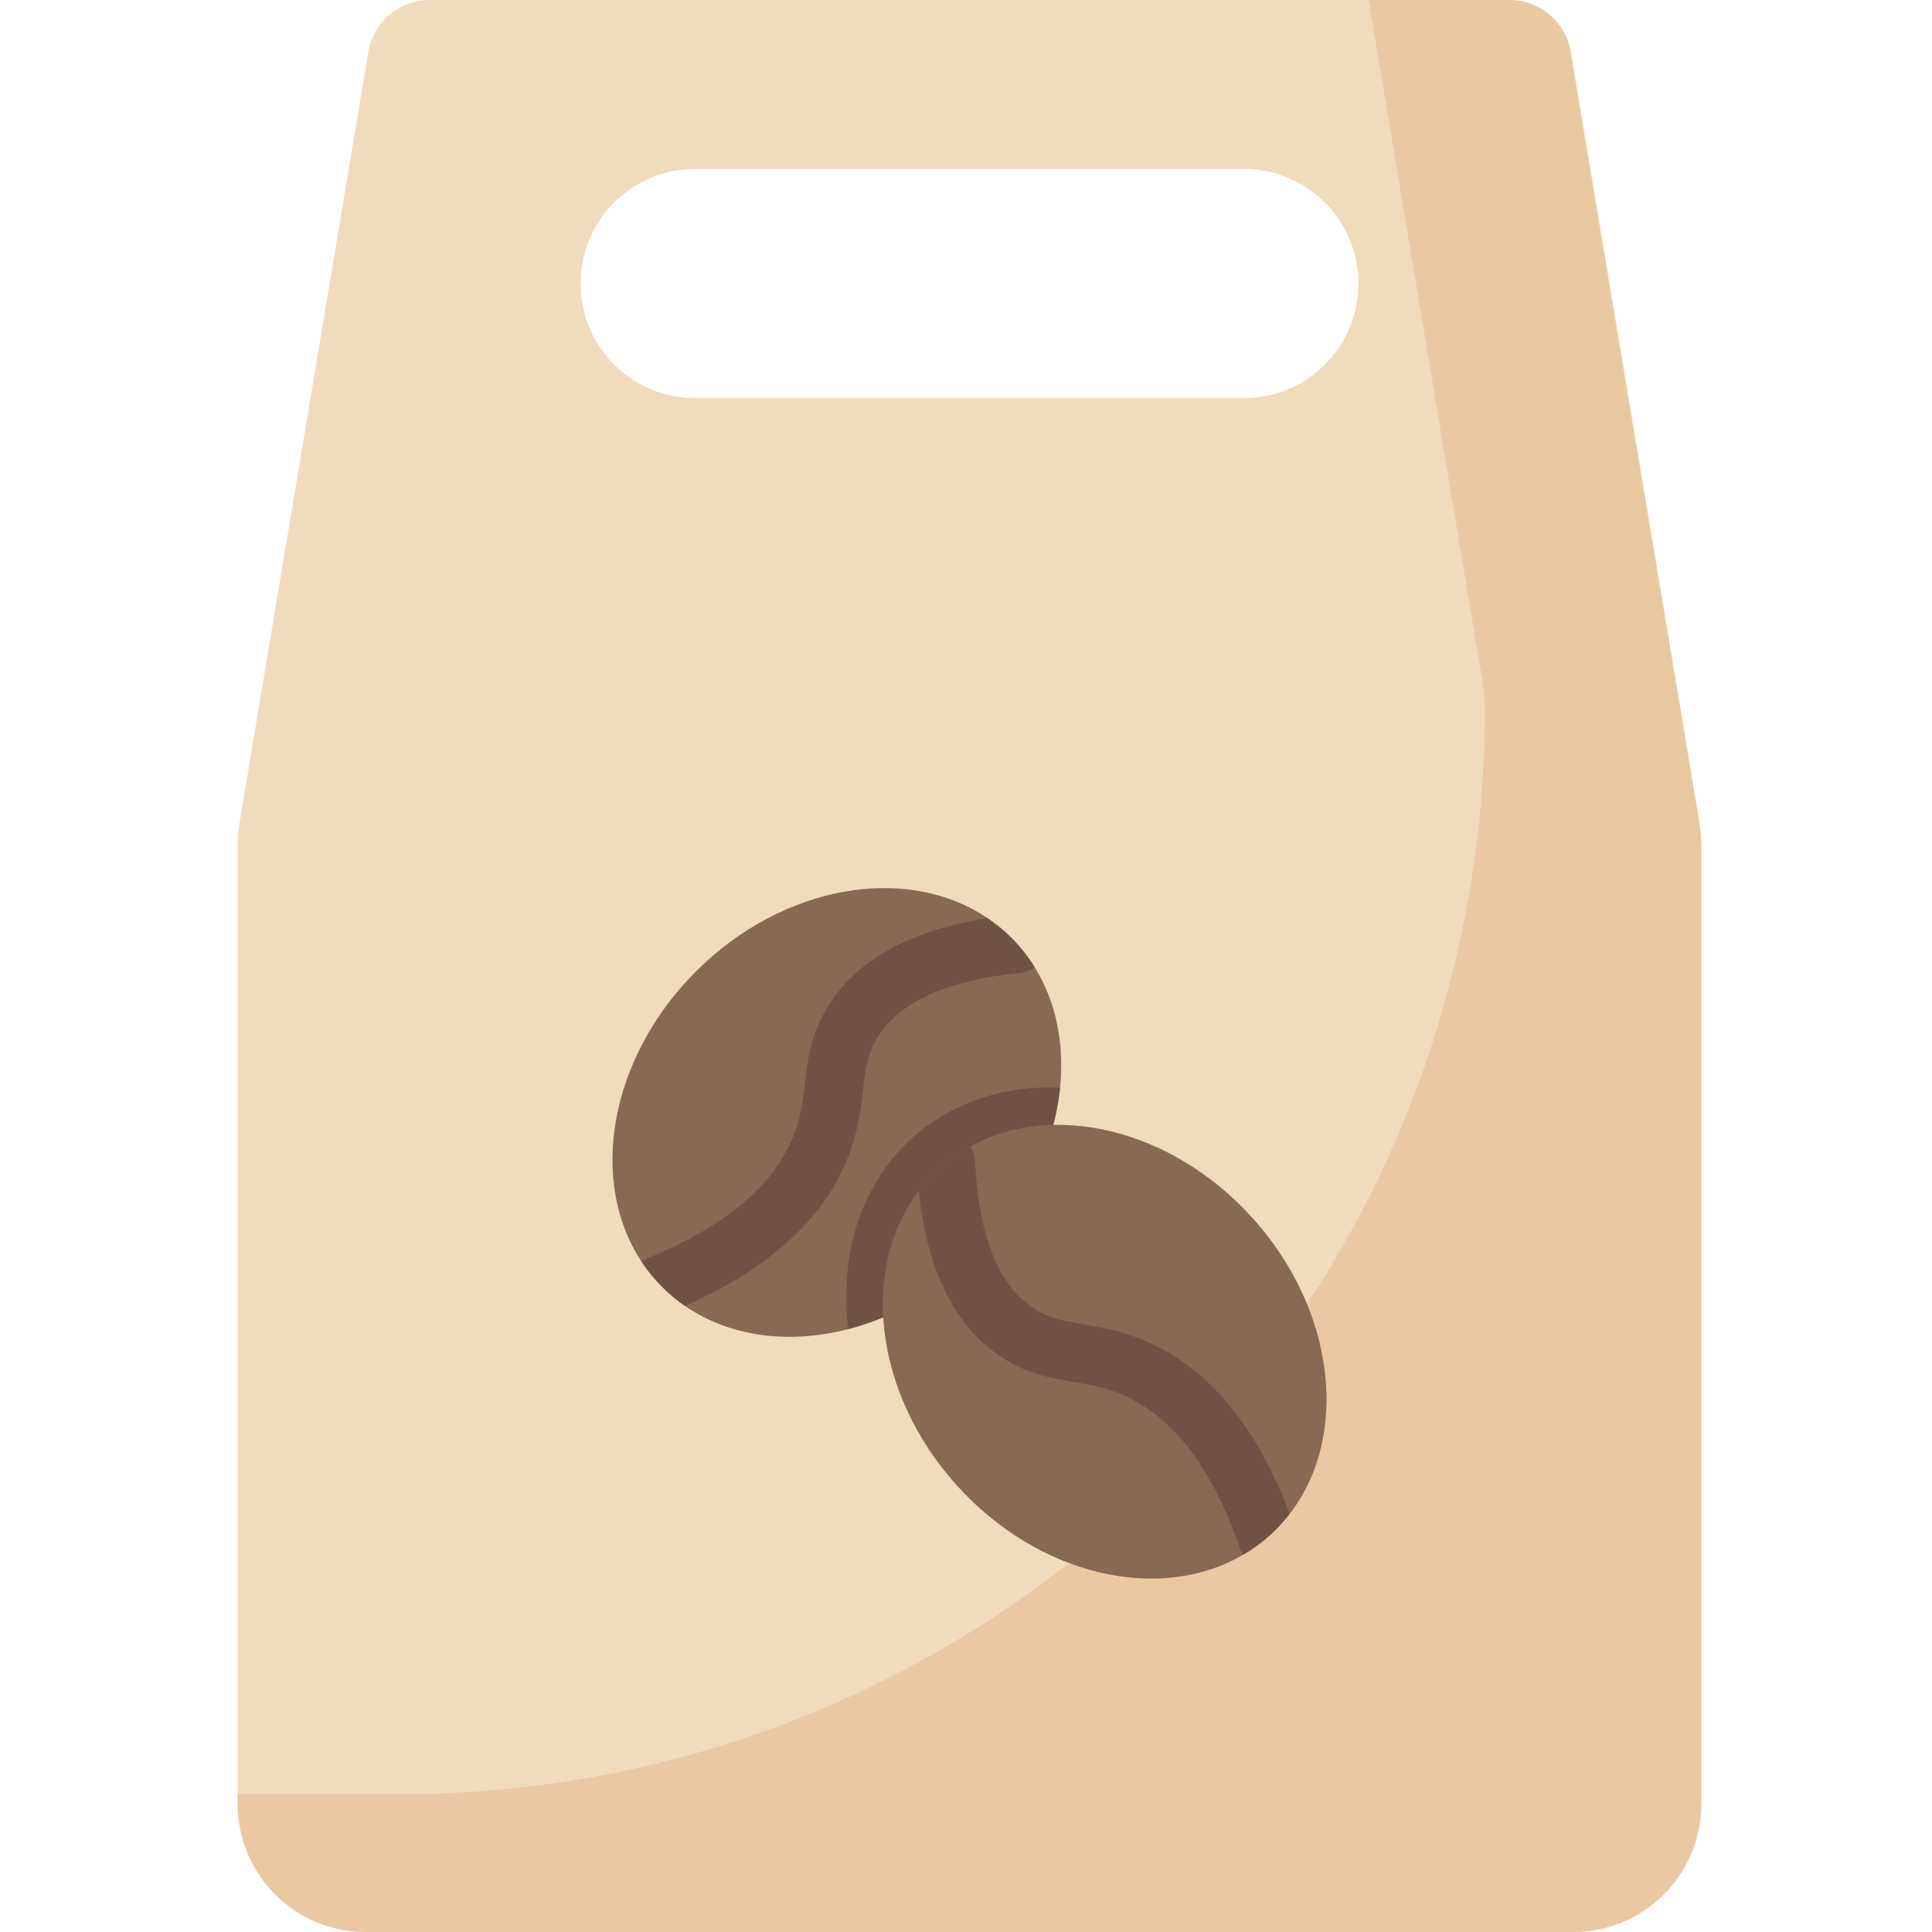 <svg height="512pt" viewBox="-62 0 511 512" width="512pt" xmlns="http://www.w3.org/2000/svg"><path d="m387.812 217.793-34.066-204.02c-1.324-7.949-8.203-13.773-16.262-13.773h-286.117c-8.059 0-14.938 5.824-16.266 13.773l-34.066 204.02c-.355 2.141-.535 4.309-.535 6.477v253.789c0 18.746 15.195 33.941 33.941 33.941h319.965c18.746 0 33.945-15.195 33.945-33.941v-253.789c0-2.168-.18-4.336-.539-6.477zm-90.316-142.652c0 16.773-13.602 30.371-30.375 30.371h-145.391c-16.773 0-30.371-13.598-30.371-30.371 0-16.777 13.598-30.375 30.371-30.375h145.391c16.773 0 30.375 13.598 30.375 30.375zm0 0" fill="#f0dbbd"/><path d="m387.812 217.793-34.066-204.02c-1.324-7.949-8.203-13.773-16.262-13.773h-37.27l30.27 181.289c.359 2.141.539 4.309.539 6.477 0 158.91-128.82 287.73-287.73 287.73h-42.793v2.559c0 18.746 15.195 33.941 33.941 33.941h319.969c18.746 0 33.941-15.195 33.941-33.941v-253.785c0-2.168-.18-4.336-.539-6.477zm0 0" fill="#eac9a2"/><path d="m218.426 288.23c-1.547 15.207-8.945 31.074-21.805 43.934-10.164 10.164-22.211 16.91-34.324 20.059-15.59 4.051-31.301 2.129-43.293-6.156-2.129-1.465-4.133-3.129-6-5-2.066-2.062-3.875-4.297-5.445-6.66-14.172-21.332-8.637-53.953 14.355-76.945 23.121-23.121 55.969-28.582 77.289-14.145 2.242 1.52 4.367 3.266 6.332 5.227 2.375 2.379 4.43 4.98 6.156 7.77 5.723 9.203 7.914 20.371 6.734 31.918zm0 0" fill="#876954"/><path d="m211.691 256.312c-1.094.828-2.414 1.375-3.883 1.52-19.242 1.941-31.938 7.676-37.746 17.055-2.758 4.441-3.211 8.41-3.84 13.895-.609 5.297-1.293 11.301-4.27 18.539-6.578 16.086-21.02 29.102-42.949 38.75-2.125-1.469-4.133-3.133-6-5-2.066-2.066-3.875-4.297-5.445-6.664.57-.465 1.207-.836 1.91-1.125 20.008-8.16 32.84-18.863 38.148-31.836 2.16-5.258 2.676-9.723 3.211-14.441.734-6.332 1.48-12.883 6.055-20.277 7.633-12.324 21.848-20.176 42.32-23.406 2.242 1.52 4.367 3.262 6.332 5.227 2.375 2.375 4.434 4.977 6.156 7.766zm0 0" fill="#705245"/><path d="m218.426 288.23c-1.547 15.207-8.945 31.074-21.805 43.934-10.164 10.164-22.211 16.91-34.324 20.059-1.977-16.145 1.484-31.73 10.547-43.672 1.898-2.52 4.047-4.875 6.453-7.035 2.926-2.625 6.086-4.844 9.434-6.664 8.883-4.895 19.098-7.055 29.695-6.621zm0 0" fill="#705245"/><path d="m279.289 401.168c-1.57 2.043-3.348 3.953-5.309 5.723-2.168 1.953-4.492 3.645-6.953 5.082-22.055 13.004-54.332 5.742-76.066-18.449-21.859-24.316-25.566-57.422-9.988-77.938 1.629-2.16 3.48-4.184 5.547-6.035 2.508-2.25 5.215-4.16 8.086-5.723 22.023-12.117 53.57-4.699 74.934 19.078 21.973 24.453 25.609 57.766 9.75 78.262zm0 0" fill="#876954"/><path d="m279.289 401.168c-1.57 2.043-3.348 3.953-5.309 5.723-2.168 1.953-4.492 3.645-6.953 5.082-.422-.59-.773-1.25-1.02-1.973-7.078-20.402-17.086-33.789-29.75-39.781-5.145-2.449-9.566-3.191-14.246-3.988-6.293-1.062-12.789-2.168-19.926-7.125-11.891-8.277-18.988-22.902-21.113-43.52 1.629-2.16 3.48-4.184 5.547-6.035 2.508-2.25 5.215-4.16 8.086-5.723.777 1.137 1.238 2.492 1.312 3.957.91 19.316 5.961 32.301 15.008 38.594 4.297 2.984 8.223 3.656 13.668 4.574 5.266.887 11.227 1.902 18.305 5.258 15.703 7.43 27.93 22.539 36.391 44.957zm0 0" fill="#705245"/></svg>